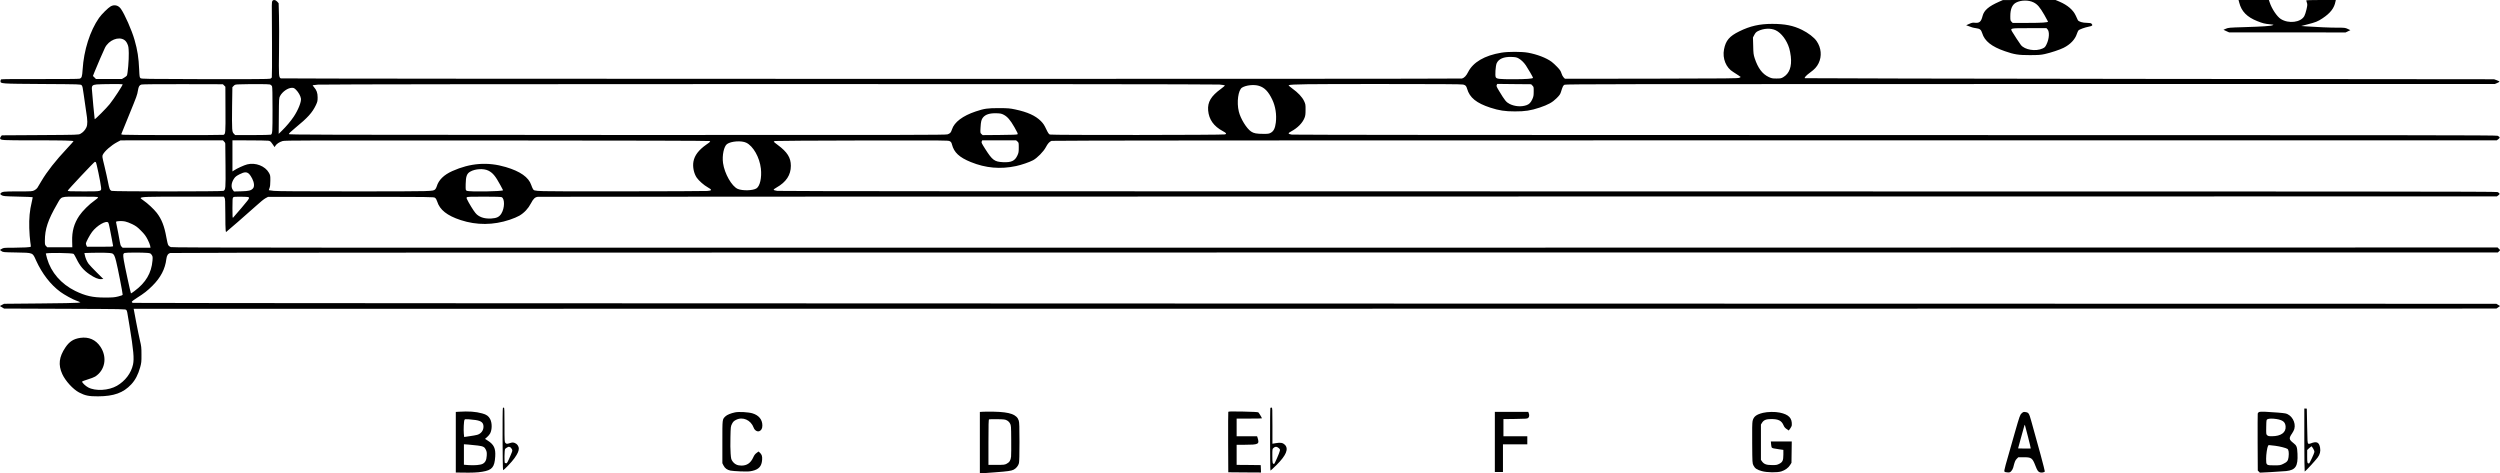 <?xml version="1.0" standalone="no"?>
<!DOCTYPE svg PUBLIC "-//W3C//DTD SVG 20010904//EN"
 "http://www.w3.org/TR/2001/REC-SVG-20010904/DTD/svg10.dtd">
<svg version="1.0" xmlns="http://www.w3.org/2000/svg"
 width="5238pt" height="992pt" viewBox="0 0 5238 992"
 preserveAspectRatio="xMidYMid meet">

<g transform="translate(0,992) scale(0.1,-0.1)"
fill="#000000" stroke="none">
<path d="M5709 9903 c-10 -11 -14 -44 -14 -102 0 -47 2 -401 4 -786 2 -385 0
-707 -4 -717 -3 -9 -18 -21 -33 -27 -19 -8 -403 -11 -1363 -9 -1262 3 -1338 4
-1356 21 -18 15 -21 36 -27 177 -11 253 -35 408 -97 624 -57 201 -208 543
-288 653 -52 72 -133 92 -210 51 -53 -29 -191 -165 -246 -243 -189 -271 -319
-677 -344 -1083 -10 -151 -18 -177 -66 -191 -17 -6 -366 -8 -830 -7 -495 2
-805 -1 -812 -7 -7 -5 -13 -22 -13 -37 0 -54 -1 -54 877 -60 798 -5 803 -5
823 -26 18 -18 25 -51 46 -210 13 -104 36 -258 49 -342 31 -188 32 -271 4
-332 -25 -55 -71 -105 -124 -133 -40 -22 -44 -22 -843 -27 l-804 -5 -19 -24
c-11 -13 -18 -31 -17 -40 8 -40 28 -41 713 -41 622 0 825 -5 825 -19 0 -3 -59
-69 -131 -146 -248 -264 -421 -485 -543 -691 -35 -60 -73 -122 -83 -139 -10
-16 -38 -40 -63 -52 -43 -22 -53 -23 -343 -23 -309 0 -332 -3 -366 -43 -10
-12 -6 -19 23 -37 34 -20 52 -22 340 -29 168 -4 307 -9 310 -12 2 -2 -6 -48
-19 -102 -43 -175 -58 -341 -52 -547 3 -102 13 -230 21 -284 9 -55 14 -102 11
-105 -12 -12 -152 -20 -355 -21 -207 0 -216 -1 -254 -24 l-38 -23 33 -24 c33
-24 38 -24 314 -29 355 -7 336 1 411 -168 125 -275 304 -508 511 -659 75 -56
266 -161 322 -178 13 -4 40 -14 60 -23 l36 -16 -50 -9 c-27 -5 -387 -12 -800
-15 l-750 -7 -44 -23 -44 -24 44 -26 44 -27 1273 -5 c1259 -5 1274 -5 1288
-25 18 -25 15 -7 68 -335 84 -511 99 -683 73 -807 -39 -181 -164 -346 -337
-446 -173 -100 -451 -116 -603 -34 -55 29 -127 98 -127 121 0 6 52 26 115 45
64 19 135 46 159 61 208 133 257 404 111 624 -98 148 -245 213 -423 187 -141
-21 -227 -76 -310 -198 -136 -201 -156 -366 -67 -561 66 -144 225 -318 352
-385 127 -66 204 -82 398 -81 331 2 529 73 695 251 85 91 145 206 187 358 25
91 28 115 27 265 0 150 -3 177 -32 296 -17 72 -51 241 -77 375 -25 134 -48
254 -50 266 l-5 23 24752 2 24753 3 38 26 38 27 -38 23 -38 24 -24750 5
c-14034 3 -24760 9 -24773 14 -13 5 -22 15 -20 24 2 9 51 46 110 83 146 92
217 147 324 254 170 169 265 351 289 557 9 75 34 114 82 127 27 8 7326 11
24403 11 l24365 0 25 25 25 25 -28 27 -27 28 -24358 -4 c-22006 -3 -24361 -2
-24394 12 -20 8 -44 26 -52 40 -9 13 -28 88 -41 167 -41 231 -98 378 -200 510
-59 77 -198 206 -278 259 -36 24 -64 47 -62 51 16 27 124 30 919 30 l825 0 15
-22 c14 -19 16 -69 17 -333 0 -170 3 -328 7 -349 l7 -39 254 218 c140 121 315
275 388 342 73 68 157 135 186 150 l52 28 1737 0 c1723 0 1737 0 1763 -20 18
-13 34 -40 45 -77 54 -174 208 -296 492 -389 335 -110 685 -108 1028 7 74 24
165 63 202 85 102 60 186 150 242 258 52 100 85 131 149 138 23 2 9267 5
20542 6 l20500 2 32 24 c36 27 32 40 -18 67 -24 12 -2411 14 -17998 14 -13227
0 -17990 3 -18046 11 -48 7 -75 16 -75 24 0 7 26 28 58 45 204 115 302 263
302 456 0 170 -74 289 -275 437 -44 32 -81 63 -83 67 -2 4 10 11 25 16 15 4
838 9 1828 11 1729 3 1801 3 1834 -15 28 -15 36 -28 47 -70 43 -166 153 -269
394 -367 311 -127 623 -154 949 -84 116 25 276 80 356 122 85 45 220 182 267
272 40 76 77 118 121 134 20 8 4491 11 15154 11 l15126 0 34 26 c38 29 34 43
-18 70 -24 12 -1704 14 -12616 14 -8089 0 -12609 4 -12647 10 -84 14 -87 28
-15 66 136 73 238 176 281 284 18 45 22 76 22 170 1 109 -1 118 -31 183 -40
85 -127 177 -247 263 -54 39 -83 66 -75 69 59 21 332 25 1902 25 1212 0 1721
-3 1752 -11 52 -13 67 -29 84 -89 53 -185 194 -300 488 -396 182 -59 304 -78
513 -78 211 -1 333 18 519 80 177 60 266 108 352 194 62 61 79 85 93 130 37
120 48 140 76 155 26 13 1192 15 9760 15 l9731 0 50 21 c27 12 49 25 49 29 0
4 -26 17 -57 29 l-58 21 -7217 7 c-3969 5 -7219 11 -7223 15 -14 13 30 60 111
119 92 66 140 119 177 194 72 147 57 322 -41 464 -52 77 -177 172 -307 236
-182 90 -359 125 -624 125 -264 0 -464 -45 -690 -157 -207 -102 -283 -191
-319 -376 -38 -191 42 -387 194 -476 33 -19 81 -50 108 -70 l48 -34 -28 -16
c-26 -14 -209 -16 -1842 -19 l-1813 -2 -28 28 c-16 16 -35 52 -45 85 -14 47
-30 72 -88 133 -39 41 -92 90 -118 109 -112 83 -307 157 -495 191 -135 24
-420 24 -560 0 -350 -58 -591 -200 -695 -406 -39 -78 -79 -120 -128 -135 -41
-12 -24726 -9 -24749 3 -42 23 -44 50 -37 567 4 270 3 606 -1 748 l-7 259 -30
34 c-34 38 -76 45 -99 17z m31497 -618 c118 -57 231 -208 282 -377 12 -37 26
-113 33 -170 24 -214 -29 -359 -160 -436 -41 -24 -56 -27 -141 -27 -86 0 -101
3 -163 32 -134 64 -225 187 -293 393 -24 76 -28 103 -31 260 l-5 175 29 55
c22 42 39 59 73 77 121 61 272 68 376 18z m-34603 -201 c27 -18 47 -43 65 -82
23 -51 27 -72 30 -194 4 -137 -21 -434 -39 -470 -5 -10 -31 -30 -57 -45 l-47
-28 -272 0 -273 0 -31 32 -32 31 33 84 c52 129 189 447 220 509 81 159 283
241 403 163z m29205 -382 c59 -31 117 -86 162 -152 45 -67 150 -248 150 -260
0 -19 -144 -30 -411 -30 -299 0 -351 6 -370 42 -18 34 -4 238 19 292 41 92
147 138 307 133 80 -2 109 -8 143 -25z m-29238 -548 c0 -25 -177 -296 -272
-416 -63 -80 -306 -323 -314 -315 -2 2 -15 129 -29 283 -13 153 -27 305 -29
336 -8 81 10 101 101 109 91 8 543 11 543 3z m2126 -25 l26 -26 2 -474 c3
-498 1 -517 -41 -534 -21 -8 -2051 -7 -2105 2 -21 3 -38 8 -38 10 0 2 71 178
159 391 174 426 174 427 191 527 14 84 30 111 73 124 19 6 367 9 869 8 l838
-2 26 -26z m961 21 c17 -6 35 -22 42 -36 8 -18 11 -165 11 -495 0 -469 -2
-500 -34 -521 -6 -4 -177 -8 -379 -8 l-369 0 -28 28 c-24 25 -29 39 -35 108
-5 43 -5 256 -2 473 l6 394 27 28 c26 27 32 29 128 32 262 8 605 6 633 -3z
m19889 -1 c60 -6 113 -14 117 -18 4 -5 -31 -36 -79 -71 -211 -153 -286 -279
-271 -455 17 -189 116 -330 309 -433 72 -39 82 -54 46 -68 -38 -14 -3638 -17
-3671 -3 -23 10 -39 34 -78 116 -39 83 -61 116 -111 167 -115 114 -279 188
-537 243 -114 24 -147 27 -341 28 -239 0 -304 -9 -487 -70 -272 -91 -449 -224
-498 -378 -22 -67 -37 -83 -94 -102 -41 -13 -749 -15 -6921 -13 -6369 3 -6875
4 -6878 19 -2 11 44 55 135 130 263 215 356 319 432 478 32 69 36 84 36 161 0
94 -21 152 -78 217 -16 18 -28 35 -26 37 2 2 51 8 109 13 155 15 18742 16
18886 2z m6561 -22 c27 -26 28 -31 27 -125 0 -84 -4 -105 -28 -159 -33 -73
-66 -107 -123 -127 -109 -38 -245 -28 -353 26 -71 36 -100 71 -221 272 -53 88
-59 102 -50 124 l11 24 355 -4 355 -3 27 -28z m-5728 -6 c116 -36 196 -118
277 -287 68 -142 95 -316 75 -483 -15 -118 -44 -178 -104 -212 -37 -21 -55
-24 -147 -24 -153 0 -211 11 -267 49 -95 64 -222 271 -257 418 -48 195 -13
452 67 502 84 52 251 70 356 37z m-20174 -85 c48 -49 90 -122 100 -179 13 -66
-58 -243 -151 -382 -61 -91 -155 -203 -244 -290 l-71 -70 3 375 c3 369 3 376
26 418 49 92 165 172 249 172 38 0 49 -6 88 -44z m14824 -520 c79 -41 137
-108 225 -261 60 -105 76 -139 67 -148 -9 -9 -112 -13 -373 -15 l-360 -3 -25
23 c-25 23 -25 25 -19 133 7 129 18 173 53 215 53 63 139 90 278 87 87 -3 107
-7 154 -31z m-16334 -561 c14 -13 25 -32 25 -42 0 -10 2 -220 5 -467 4 -478 2
-501 -43 -525 -29 -15 -2311 -15 -2345 0 -36 16 -46 41 -73 180 -14 71 -47
223 -75 337 -49 199 -50 208 -35 240 36 75 175 197 301 264 l70 37 1073 1
1073 0 24 -25z m925 17 c41 -6 48 -12 89 -70 l44 -64 19 30 c25 39 83 77 150
97 49 14 480 15 4483 12 2911 -1 4439 -6 4458 -12 27 -10 27 -11 -63 -74 -162
-114 -247 -226 -271 -356 -20 -110 8 -249 70 -339 45 -64 149 -156 230 -201
93 -52 91 -68 -9 -76 -41 -4 -862 -7 -1823 -8 -1885 -1 -1793 -4 -1831 50 -8
13 -25 50 -36 84 -54 161 -229 285 -533 375 -377 112 -743 85 -1120 -84 -178
-80 -287 -187 -327 -323 -7 -24 -21 -50 -31 -59 -49 -44 -6 -43 -1686 -44
-1099 0 -1624 3 -1695 11 -57 6 -104 12 -106 14 -1 1 5 22 15 46 12 31 17 76
17 154 1 104 -1 113 -29 164 -79 142 -281 221 -455 177 -65 -16 -215 -85 -277
-126 l-33 -22 0 326 0 326 353 -1 c193 0 372 -4 397 -7z m15697 -16 c27 -24
28 -27 28 -128 0 -92 -3 -110 -29 -166 -52 -113 -126 -148 -300 -140 -180 9
-223 40 -375 279 -74 117 -82 134 -72 155 l11 24 354 0 355 0 28 -24z m-5682
-26 c146 -70 280 -306 307 -542 21 -191 -19 -370 -94 -416 -75 -47 -292 -52
-391 -10 -125 54 -277 320 -308 542 -22 159 18 351 84 398 85 61 302 76 402
28z m-13627 -408 c13 -9 97 -415 109 -523 9 -91 19 -89 -369 -89 -294 0 -328
2 -328 16 0 15 554 604 568 604 4 0 13 -4 20 -8z m8224 -177 c93 -47 147 -111
252 -304 31 -57 56 -105 56 -106 0 -27 -710 -38 -760 -12 -25 13 -25 13 -23
141 3 160 24 219 94 259 104 61 283 71 381 22z m-5011 -71 c17 -16 45 -60 64
-98 43 -85 49 -168 14 -205 -42 -44 -84 -55 -245 -59 l-151 -4 -21 27 c-46 58
-38 154 21 242 26 39 47 56 117 92 102 52 151 53 201 5z m-3168 -488 c4 -9
-22 -33 -71 -67 -112 -78 -255 -220 -322 -320 -109 -163 -154 -326 -148 -534
l3 -125 -263 0 -263 0 -24 25 c-23 22 -25 32 -25 112 0 242 64 435 254 763
101 175 54 160 487 160 302 0 368 -2 372 -14z m3165 -13 c2 -16 -40 -72 -159
-210 -88 -103 -167 -195 -175 -203 -12 -12 -14 16 -14 197 0 180 2 214 16 228
13 13 40 15 172 13 152 -3 157 -4 160 -25z m5294 16 c66 -35 63 -227 -6 -341
-43 -72 -99 -100 -213 -106 -129 -7 -226 20 -301 83 -35 29 -95 118 -172 253
-43 76 -50 95 -40 107 11 13 64 15 362 15 231 0 356 -4 370 -11z m-7891 -509
c30 -5 97 -31 149 -56 80 -40 109 -61 185 -138 72 -72 100 -110 137 -182 26
-50 50 -109 54 -132 l7 -42 -292 0 -292 0 -23 23 c-17 17 -27 44 -35 98 -9 60
-57 306 -78 406 -4 17 0 22 23 26 55 8 112 7 165 -3z m-352 -24 c6 -7 20 -62
31 -122 11 -60 31 -165 45 -233 14 -68 25 -130 25 -137 0 -12 -49 -14 -273
-14 l-274 0 -11 25 c-7 14 -12 33 -12 42 0 29 78 176 129 244 104 137 297 247
340 195z m82 -645 c37 -18 54 -53 82 -166 34 -132 137 -661 137 -698 0 -11
-25 -21 -92 -38 -80 -20 -119 -23 -278 -23 -256 -1 -409 34 -625 139 -294 145
-505 387 -589 679 -14 48 -26 95 -26 103 0 22 562 15 584 -7 8 -8 34 -53 57
-100 75 -155 149 -242 277 -329 103 -70 182 -103 239 -99 l48 3 -136 135 c-75
74 -152 156 -172 182 -37 49 -69 126 -81 190 l-7 37 138 4 c231 6 416 1 444
-12z m739 10 c59 -6 66 -9 88 -41 22 -33 23 -41 17 -120 -22 -262 -141 -463
-379 -639 -38 -28 -70 -50 -72 -48 -8 7 -135 595 -150 693 -19 120 -16 140 18
154 26 10 378 11 478 1z"/>
<path d="M41890 9886 c-225 -99 -320 -181 -351 -301 -30 -120 -65 -151 -158
-142 -48 5 -66 2 -121 -23 l-65 -29 30 -11 c87 -34 116 -42 174 -50 84 -11
109 -31 132 -105 50 -165 197 -282 476 -378 197 -69 282 -82 523 -82 184 1
229 4 314 23 123 27 315 91 392 130 142 71 241 176 279 294 10 29 24 60 32 70
19 22 136 64 219 80 72 13 86 28 59 58 -15 16 -32 20 -94 21 -98 0 -181 26
-197 59 -6 14 -26 56 -43 93 -55 120 -171 219 -340 292 l-83 35 -551 0 -552
-1 -75 -33z m715 -15 c84 -41 132 -98 229 -265 42 -73 76 -135 76 -139 0 -18
-132 -27 -421 -27 l-320 0 -24 25 c-23 22 -25 32 -25 118 0 148 40 240 121
283 105 54 260 56 364 5z m294 -565 c46 -49 37 -198 -20 -315 -28 -57 -37 -66
-85 -88 -143 -65 -371 -28 -452 74 -33 43 -147 217 -183 279 -42 75 -49 74
360 74 l358 0 22 -24z"/>
<path d="M46917 9863 c47 -183 162 -300 378 -386 113 -45 158 -56 265 -66 81
-7 84 -8 55 -20 -39 -17 -208 -28 -602 -40 -300 -9 -325 -11 -374 -32 l-53
-23 59 -28 60 -27 1220 0 1220 -1 50 24 50 24 -55 26 c-53 25 -63 26 -223 26
-155 0 -422 12 -657 28 l-95 7 127 33 c172 43 222 63 319 128 165 109 246 214
272 352 l7 32 -310 0 c-171 0 -310 -4 -310 -9 0 -5 6 -26 14 -48 12 -35 12
-49 -8 -139 -12 -54 -33 -118 -46 -141 -75 -134 -329 -165 -493 -61 -80 51
-189 214 -232 346 l-17 52 -318 0 -318 0 15 -57z"/>
<path d="M10537 1373 c-12 -12 -8 -1303 4 -1303 19 0 184 173 238 250 64 91
91 149 91 199 0 53 -36 103 -87 121 -38 12 -48 12 -96 -3 -68 -21 -73 -21 -97
3 -19 19 -20 33 -20 380 0 293 -2 360 -13 360 -8 0 -17 -3 -20 -7z m154 -823
c10 -6 26 -24 34 -41 15 -28 14 -33 -26 -127 -63 -148 -78 -175 -95 -168 -9 3
-20 6 -25 6 -14 0 -11 273 4 293 12 16 64 47 80 47 5 0 17 -5 28 -10z"/>
<path d="M26617 1373 c-10 -10 -8 -1313 2 -1313 4 0 62 53 127 118 202 200
259 338 175 423 -42 42 -92 51 -184 35 l-77 -13 0 378 c0 361 -1 379 -18 379
-10 0 -22 -3 -25 -7z m173 -840 c27 -22 31 -31 26 -56 -9 -47 -110 -277 -121
-277 -33 0 -36 18 -37 166 0 148 0 149 27 171 34 30 66 29 105 -4z"/>
<path d="M48280 700 c0 -363 4 -660 8 -660 12 0 219 224 270 292 50 66 66 132
52 210 -22 115 -72 137 -198 87 -24 -10 -37 -11 -50 -3 -15 10 -18 45 -23 370
-3 197 -7 360 -7 362 -1 1 -13 2 -27 2 l-25 0 0 -660z m185 -177 c16 -25 28
-58 27 -71 -2 -29 -102 -242 -113 -242 -36 0 -39 10 -39 147 l0 135 42 39 c24
22 45 39 48 39 3 0 18 -21 35 -47z"/>
<path d="M9608 1293 l-58 -4 0 -634 0 -635 133 -2 c199 -4 322 1 421 18 207
34 258 94 272 318 11 172 -27 252 -159 336 l-55 34 44 39 c25 22 54 56 64 77
42 82 42 218 0 299 -31 62 -78 96 -166 119 -144 39 -278 48 -496 35z m361
-174 c118 -19 161 -56 161 -140 0 -80 -53 -148 -133 -170 -23 -7 -94 -19 -157
-28 l-115 -17 -7 71 c-8 82 0 262 14 288 8 15 19 17 91 12 45 -3 111 -11 146
-16z m43 -534 c114 -15 142 -30 170 -92 17 -38 20 -61 16 -123 -5 -91 -31
-141 -87 -169 -47 -24 -165 -34 -291 -26 l-100 8 0 214 0 215 98 -7 c53 -4
141 -13 194 -20z"/>
<path d="M20593 1293 l-63 -4 0 -645 0 -645 63 6 c34 3 153 12 264 20 256 19
334 30 382 55 51 26 97 82 110 136 7 27 11 187 11 442 0 326 -3 408 -15 449
-38 127 -183 180 -515 187 -96 2 -203 2 -237 -1z m504 -181 c28 -15 50 -37 65
-65 22 -41 23 -52 25 -337 2 -162 0 -323 -3 -357 -7 -77 -34 -120 -94 -150
-41 -21 -58 -23 -212 -23 l-168 0 0 474 c0 370 3 476 13 480 6 3 84 4 172 3
143 -2 164 -5 202 -25z"/>
<path d="M25735 1289 c-3 -8 -4 -295 -3 -639 l3 -625 343 -3 343 -2 -3 77 -3
78 -252 3 -253 2 0 210 0 210 163 1 c300 1 318 10 276 147 l-11 32 -214 0
-214 0 0 185 0 185 265 0 c146 0 265 2 265 5 0 11 -62 114 -75 125 -8 7 -116
13 -319 17 -258 5 -306 4 -311 -8z"/>
<path d="M47332 1288 c-12 -6 -25 -21 -28 -32 -2 -12 -3 -285 -2 -608 l3 -587
22 -22 22 -22 233 12 c128 7 270 17 316 21 199 21 251 100 239 362 -7 150 -16
171 -90 229 -90 71 -93 97 -23 199 20 28 41 71 47 93 37 136 -57 297 -188 325
-46 10 -235 25 -438 36 -54 2 -99 0 -113 -6z m366 -148 c132 -22 181 -61 190
-151 12 -130 -96 -209 -289 -209 -62 0 -79 4 -97 21 -22 19 -22 26 -20 172 3
150 3 152 28 164 30 15 103 16 188 3z m-28 -560 c98 -13 225 -45 256 -65 26
-17 35 -81 24 -172 -10 -78 -30 -104 -115 -144 -56 -27 -68 -29 -187 -29 -167
0 -168 1 -168 139 0 92 21 235 41 272 9 17 9 17 149 -1z"/>
<path d="M15401 1280 c-90 -19 -168 -51 -200 -82 -69 -67 -66 -46 -66 -538 l0
-445 24 -48 c28 -57 76 -93 146 -107 28 -6 125 -13 216 -17 135 -5 179 -3 241
11 137 31 197 98 206 232 5 77 -6 111 -50 152 l-25 22 -41 -30 c-30 -21 -50
-48 -70 -93 -54 -118 -131 -172 -247 -172 -86 0 -144 29 -189 92 -26 38 -30
53 -38 160 -6 65 -7 219 -4 343 5 221 6 226 33 280 23 44 38 59 82 82 141 74
313 -1 372 -163 19 -54 73 -88 115 -74 45 17 67 56 67 122 -1 122 -73 211
-205 252 -82 26 -286 38 -367 21z"/>
<path d="M31320 660 l0 -630 85 0 85 0 0 290 0 290 255 0 255 0 0 85 0 85
-250 0 -250 0 0 180 0 179 249 3 c228 3 251 5 270 22 23 21 27 59 11 100 l-10
26 -350 0 -350 0 0 -630z"/>
<path d="M36938 1270 c-142 -35 -197 -79 -218 -172 -8 -37 -11 -178 -8 -468 3
-413 3 -415 27 -463 30 -61 74 -90 176 -118 108 -30 321 -33 407 -6 79 25 147
74 183 132 l30 48 3 224 3 223 -219 0 -219 0 5 -57 c2 -32 9 -63 14 -70 11
-14 45 -22 158 -37 l85 -12 0 -99 c0 -124 -16 -158 -90 -195 -44 -22 -63 -25
-150 -24 -115 0 -166 19 -207 76 l-23 33 0 370 0 370 24 39 c35 55 85 76 192
76 150 0 216 -33 258 -131 13 -33 33 -57 64 -78 l45 -31 31 42 c17 23 32 53
33 67 9 151 -62 226 -252 266 -98 21 -256 18 -352 -5z"/>
<path d="M42357 1259 c-34 -32 -41 -51 -141 -399 -212 -735 -230 -802 -219
-819 7 -11 28 -17 62 -19 46 -3 55 0 80 26 16 16 34 49 41 73 33 129 43 154
75 186 l33 33 106 0 c171 0 188 -13 255 -185 37 -96 56 -122 96 -133 35 -10
91 2 98 21 4 12 -146 572 -284 1056 -47 168 -55 178 -127 188 -35 5 -44 1 -75
-28z m134 -492 c34 -131 59 -240 57 -243 -3 -2 -64 -3 -135 -2 l-130 3 64 235
c69 254 74 270 79 255 2 -5 31 -117 65 -248z"/>
</g>
</svg>
